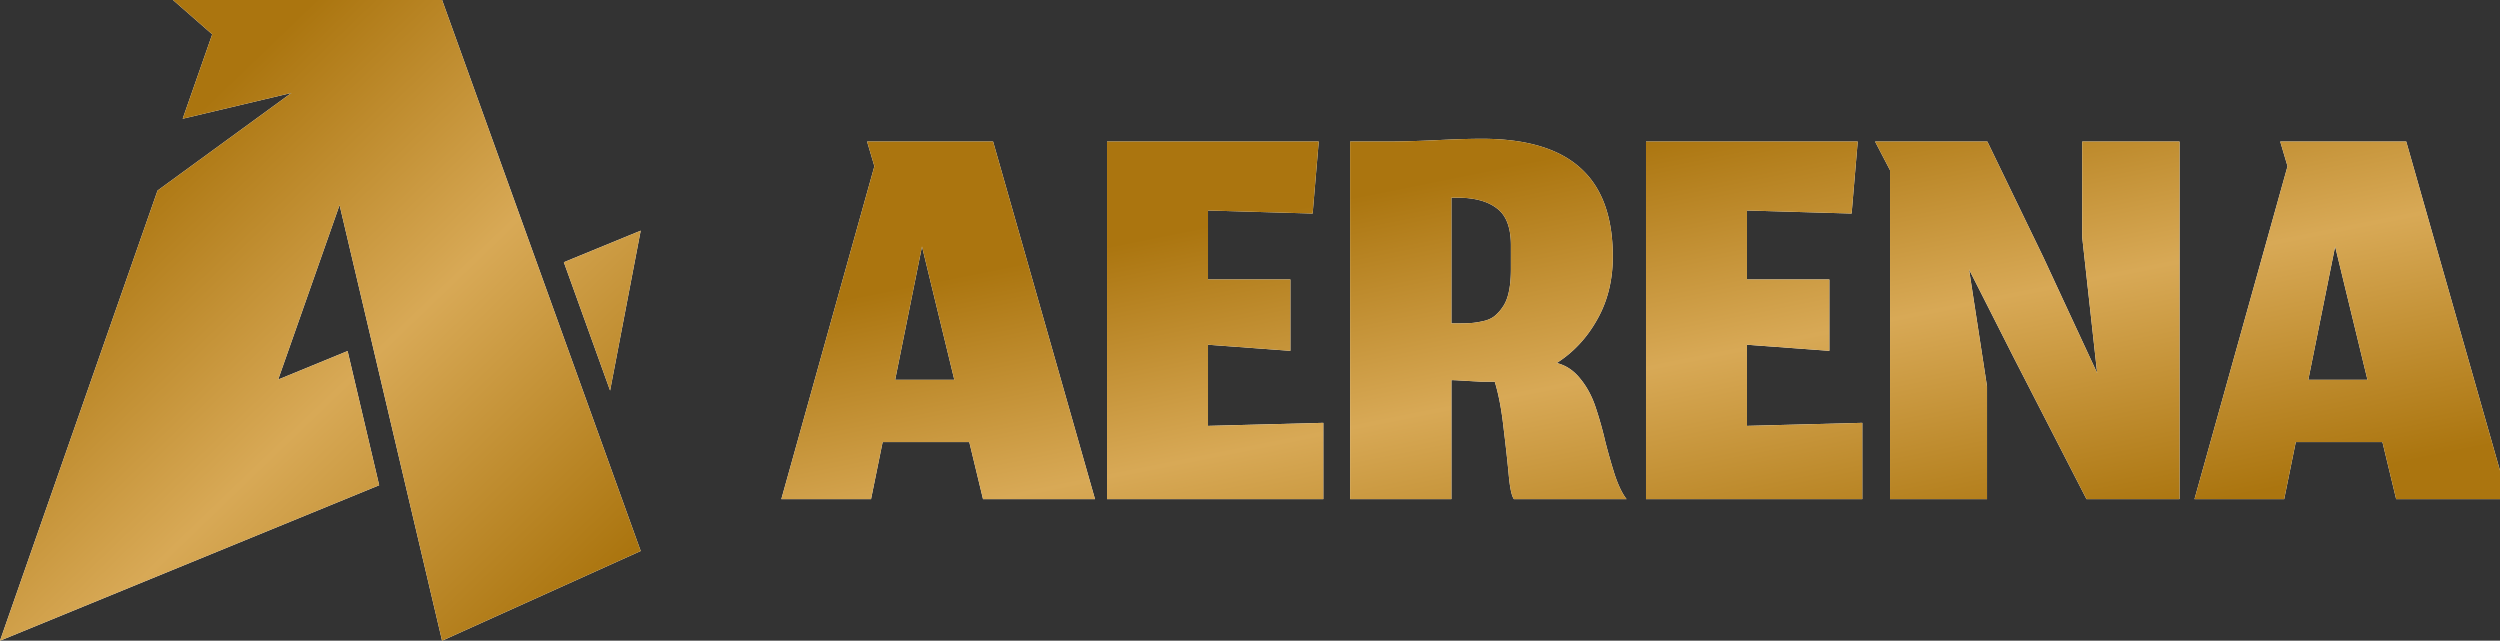 <svg xmlns="http://www.w3.org/2000/svg" width="3902" height="1000" fill="none" xmlns:v="https://vecta.io/nano"><rect width="100%" height="100%" fill="#333333" stroke="none"/><g clip-path="url(#C)"><use href="#D" fill="#fff"/><use href="#D" fill="url(#A)"/><use href="#E" fill="#fff"/><use href="#E" fill="url(#A)"/></g><use href="#F" fill="#fff"/><use href="#F" fill="url(#B)"/><defs><linearGradient id="A" x1="264.298" y1="217.504" x2="930.676" y2="910.745" gradientUnits="userSpaceOnUse"><stop stop-color="#ab750f"/><stop offset=".484" stop-color="#d8a956"/><stop offset="1" stop-color="#ab750f"/></linearGradient><linearGradient id="B" x1="1935.04" y1="342.367" x2="2078.61" y2="1057.82" gradientUnits="userSpaceOnUse"><stop stop-color="#ab750f"/><stop offset=".484" stop-color="#d8a956"/><stop offset="1" stop-color="#ab750f"/></linearGradient><clipPath id="C"><path fill="#fff" d="M0 0h1000v1000H0z"/></clipPath><path id="D" d="M270 0h420l310 860-310 140-160-680-95.845 272.4 108.372-44.509 49.286 209.465L0 1000l245.916-702.617L455 145l-169.857 40.305 46.101-131.716L270 0z"/><path id="E" d="M952.249 609.578L880.044 409.267L1000 360L952.249 609.578Z"/><path id="F" d="M1534.29 779l-21.43-89.048h-135.24L1359.52 779h-140l145.24-519.524-11.43-38.571H1550L1709.05 779h-174.76zm-95.24-394.286l-41.91 208.096h92.38l-50.47-208.096zM2065.45 779h-337.62V220.905h330.48l-9.53 112.381-163.33-4.762v107.619h128.57v111.428l-128.57-9.523v126.666l180-4.762V779zm199.91-185.714V779h-158.1V220.905h62.86c15.24 0 37.94-.635 68.09-1.905 30.16-1.587 55.08-2.381 74.77-2.381 68.57 0 119.68 15.079 153.33 45.238 33.97 30.159 50.95 76.349 50.95 138.572 0 36.825-8.09 69.523-24.28 98.095-15.88 28.571-36.99 51.27-63.34 68.095 14.29 3.492 26.51 11.587 36.67 24.286 10.48 12.698 18.57 27.778 24.29 45.238 5.71 17.143 10.63 34.603 14.76 52.381a961.15 961.15 0 0 0 14.76 51.905c5.71 17.142 11.9 30 18.57 38.571h-175.71c-3.5-4.444-6.19-16.825-8.1-37.143-1.9-20.635-4.6-45.238-8.09-73.809-3.18-28.889-7.78-53.016-13.81-72.381h-2.38-19.53l-17.62-.953-16.19-.952c-5.4-.318-9.36-.476-11.9-.476zm0-88.572h15.24c7.93 0 14.6-.317 20-.952 5.39-.635 11.26-1.746 17.61-3.333 6.67-1.905 12.07-4.762 16.19-8.572 4.45-3.809 8.58-8.73 12.39-14.762s6.66-13.809 8.57-23.333c1.9-9.524 2.85-20.635 2.85-33.333V382.81c0-27.62-7.3-46.826-21.9-57.619-14.29-11.112-34.92-16.667-61.91-16.667h-9.04v196.19zM2906.69 779h-337.62V220.905h330.48l-9.53 112.381-163.33-4.762v107.619h128.57v111.428l-128.57-9.523v126.666l180-4.762V779zm194.67 0h-151.43V265.667l-23.33-44.762h175.23l87.62 180.952 83.81 180.476-23.33-211.904V220.905h151.9V779H3256.6l-113.34-220.476-70-138.095 28.1 182.857V779zm638.56 0l-21.43-89.048h-135.23L3565.16 779h-140l145.24-519.524-11.43-38.571h196.67L3914.68 779h-174.76zm-95.24-394.286l-41.9 208.096h92.38l-50.48-208.096z"/></defs></svg>